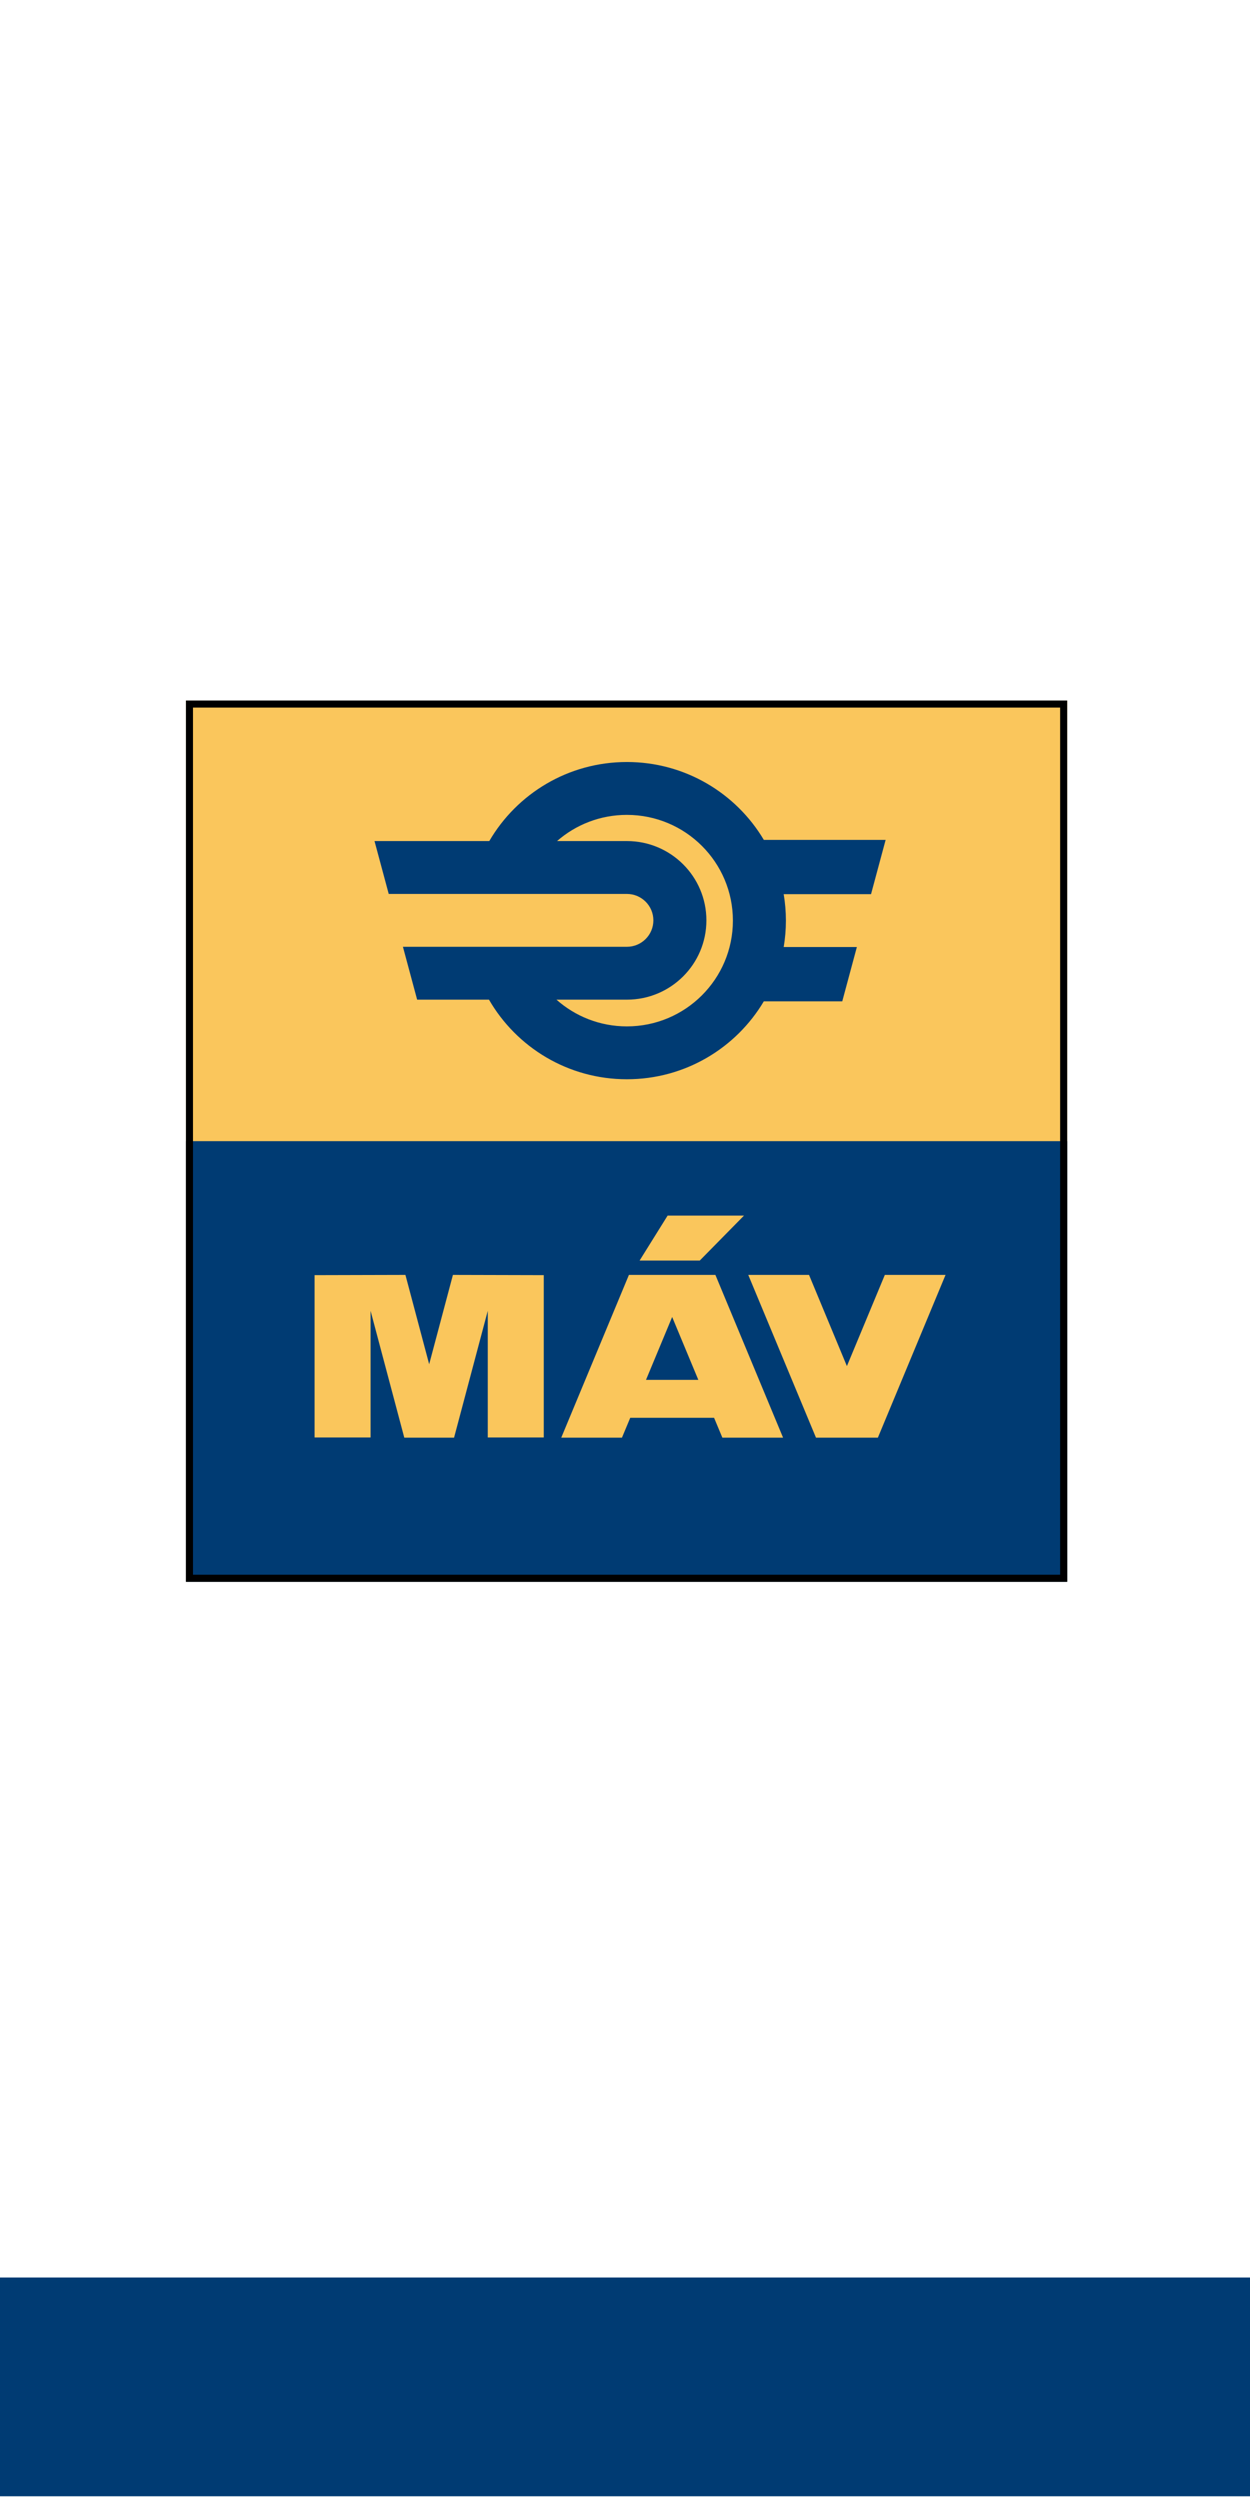 <svg xmlns:rdf="http://www.w3.org/1999/02/22-rdf-syntax-ns#" xmlns="http://www.w3.org/2000/svg" height="1200" width="600" version="1.1" xmlns:cc="http://creativecommons.org/ns#" xmlns:dc="http://purl.org/dc/elements/1.1/">
 <rect width="100%" height="100%" fill="#808080" stroke="none"/>
 <g transform="matrix(6,0,0,6,0,-2400)">
  <path d="m100 400v200h-100v-200z" fill="#fff"/>
  <path d="m100 599.702h-100v-17.5h100z" fill="#003b73"/>
  <g transform="matrix(.141 0 0 .141 -55.625 454.633)">
   <path d="m500 10h500v500h-500z" fill="#fac65c"/>
   <path fill="#003b73" d="m750.18 44.88c-33.339 0-62.443 18.036-78.066 44.854h-65.12l8.063 29.995h135.12c8.306 0 15.038 6.714 15.038 14.998 0 8.284-6.732 14.998-15.038 14.998h-127.06l8.063 29.995h40.763c15.584 26.979 44.774 45.16 78.234 45.16 33.07 0 61.992-17.751 77.703-44.214h44.502l8.287-30.802h-41.516c0.819-4.874 1.256-9.892 1.256-14.998 0-5.106-0.436-10.124-1.256-14.998h49.552l8.287-30.802h-69.11c-15.711-26.455-44.634-44.186-77.703-44.186zm0 29.995c33.226 0 60.154 26.855 60.154 59.991s-26.928 60.019-60.154 60.019c-15.335 0-29.325-5.741-39.954-15.165h39.954c24.919 0 45.115-20.141 45.115-44.993s-20.196-44.993-45.115-44.993h-39.619c10.583-9.252 24.443-14.859 39.619-14.859z"/>
   <path d="m500 260h500v250h-500z" fill="#003b73"/>
   <path fill="#fac65c" d="m773.29 302.24-15.899 25.509h34.138l25.088-25.509zm-148.76 33.64-51.54 0.14v92.101h31.771v-71.868l19.129 71.98h28.235l19.129-71.98v71.868h31.771v-92.101l-51.541-0.14-13.477 50.681zm126.81 0-38.398 92.353h34.444l4.706-11.281h47.559l4.706 11.281h34.444l-38.398-92.353zm67.709 0 38.426 92.353h35.112l38.398-92.353h-34.444l-21.524 51.747-21.496-51.747zm-43.177 23.881 14.841 35.667h-29.683z"/>
   <rect height="496" width="496" stroke="#000" y="12" x="502" stroke-width="4" fill="none"/>
  </g>
 </g>
</svg>
